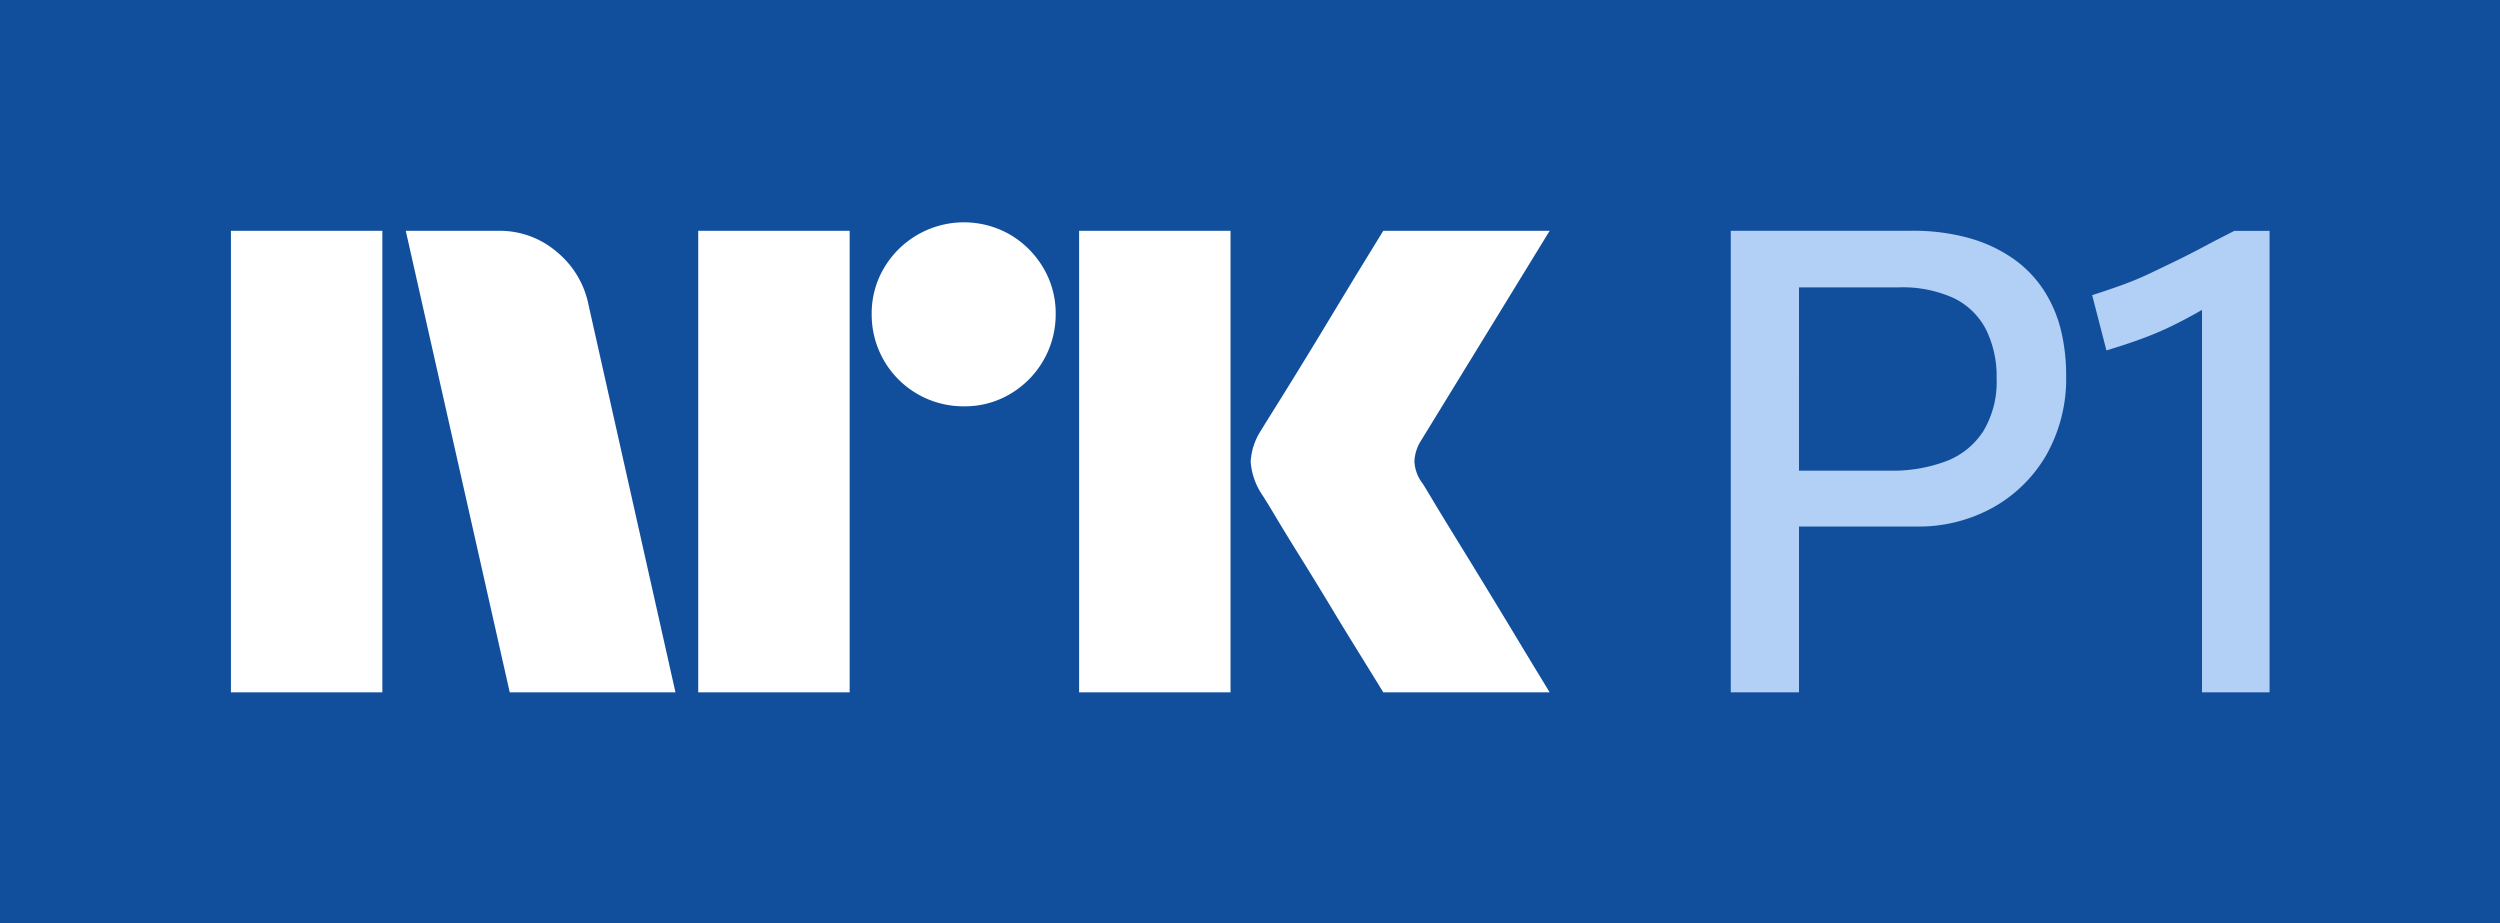 <svg xmlns="http://www.w3.org/2000/svg" viewBox="0 0 65 24"><path fill="#114F9D" d="M0 0h65v24H0z"/><path fill="#fff" d="M6.004 18V6.001h3.937V18H6.004Zm9.294-10.09L17.562 18h-4.309L10.55 6.001h2.416a2.276 2.276 0 0 1 1.513.55c.42.345.71.826.82 1.36ZM18.154 18V6.001h3.937V18h-3.937Zm6.91-7.436a2.382 2.382 0 0 1-2.4-2.4 2.303 2.303 0 0 1 .323-1.2 2.411 2.411 0 0 1 3.278-.862c.355.21.652.507.861.862.215.363.326.778.322 1.2a2.4 2.4 0 0 1-1.183 2.079 2.302 2.302 0 0 1-1.2.321ZM28.057 18V6.001h3.937V18h-3.937Zm8.922-5.442c.011.012.096.15.253.414.158.265.364.603.617 1.014a309.436 309.436 0 0 1 1.597 2.62c.247.411.529.876.845 1.394h-4.326c-.27-.44-.516-.837-.735-1.192-.22-.354-.453-.737-.7-1.149-.249-.41-.494-.81-.737-1.2-.242-.389-.45-.73-.625-1.022a18.04 18.04 0 0 0-.363-.591 1.748 1.748 0 0 1-.287-.845c.017-.29.11-.57.27-.812.068-.113.192-.313.372-.6s.391-.628.633-1.022c.243-.395.488-.797.736-1.209l.7-1.157.736-1.2h4.326l-3.346 5.458a1.079 1.079 0 0 0-.17.542c.012.201.082.395.203.557h.001Z"/><path fill="#B2CFF5" d="M53.145 7.556a3.016 3.016 0 0 0-.786-.82 3.773 3.773 0 0 0-1.14-.54A5.401 5.401 0 0 0 49.698 6H45V18h1.774v-4.31h3.06a3.99 3.99 0 0 0 1.976-.49 3.662 3.662 0 0 0 1.394-1.369 4.035 4.035 0 0 0 .516-2.078 4.929 4.929 0 0 0-.135-1.166 3.359 3.359 0 0 0-.44-1.03Zm-1.571 3.642a1.997 1.997 0 0 1-.955.786c-.477.18-.986.266-1.496.253h-2.349V7.472h2.586c.494-.019.985.076 1.436.278.36.174.653.458.837.811.195.397.29.835.279 1.276.02.477-.098.949-.338 1.36ZM58.097 6.001c-.27.136-.527.268-.77.398-.242.13-.478.25-.709.363a91.33 91.33 0 0 1-.702.338 8.192 8.192 0 0 1-.726.304c-.248.09-.513.18-.794.27l.371 1.437c.338-.102.645-.203.921-.305.27-.099.536-.211.795-.338.253-.124.507-.259.76-.405l.009-.005V18h1.757V6.002h-.912Z"/></svg>